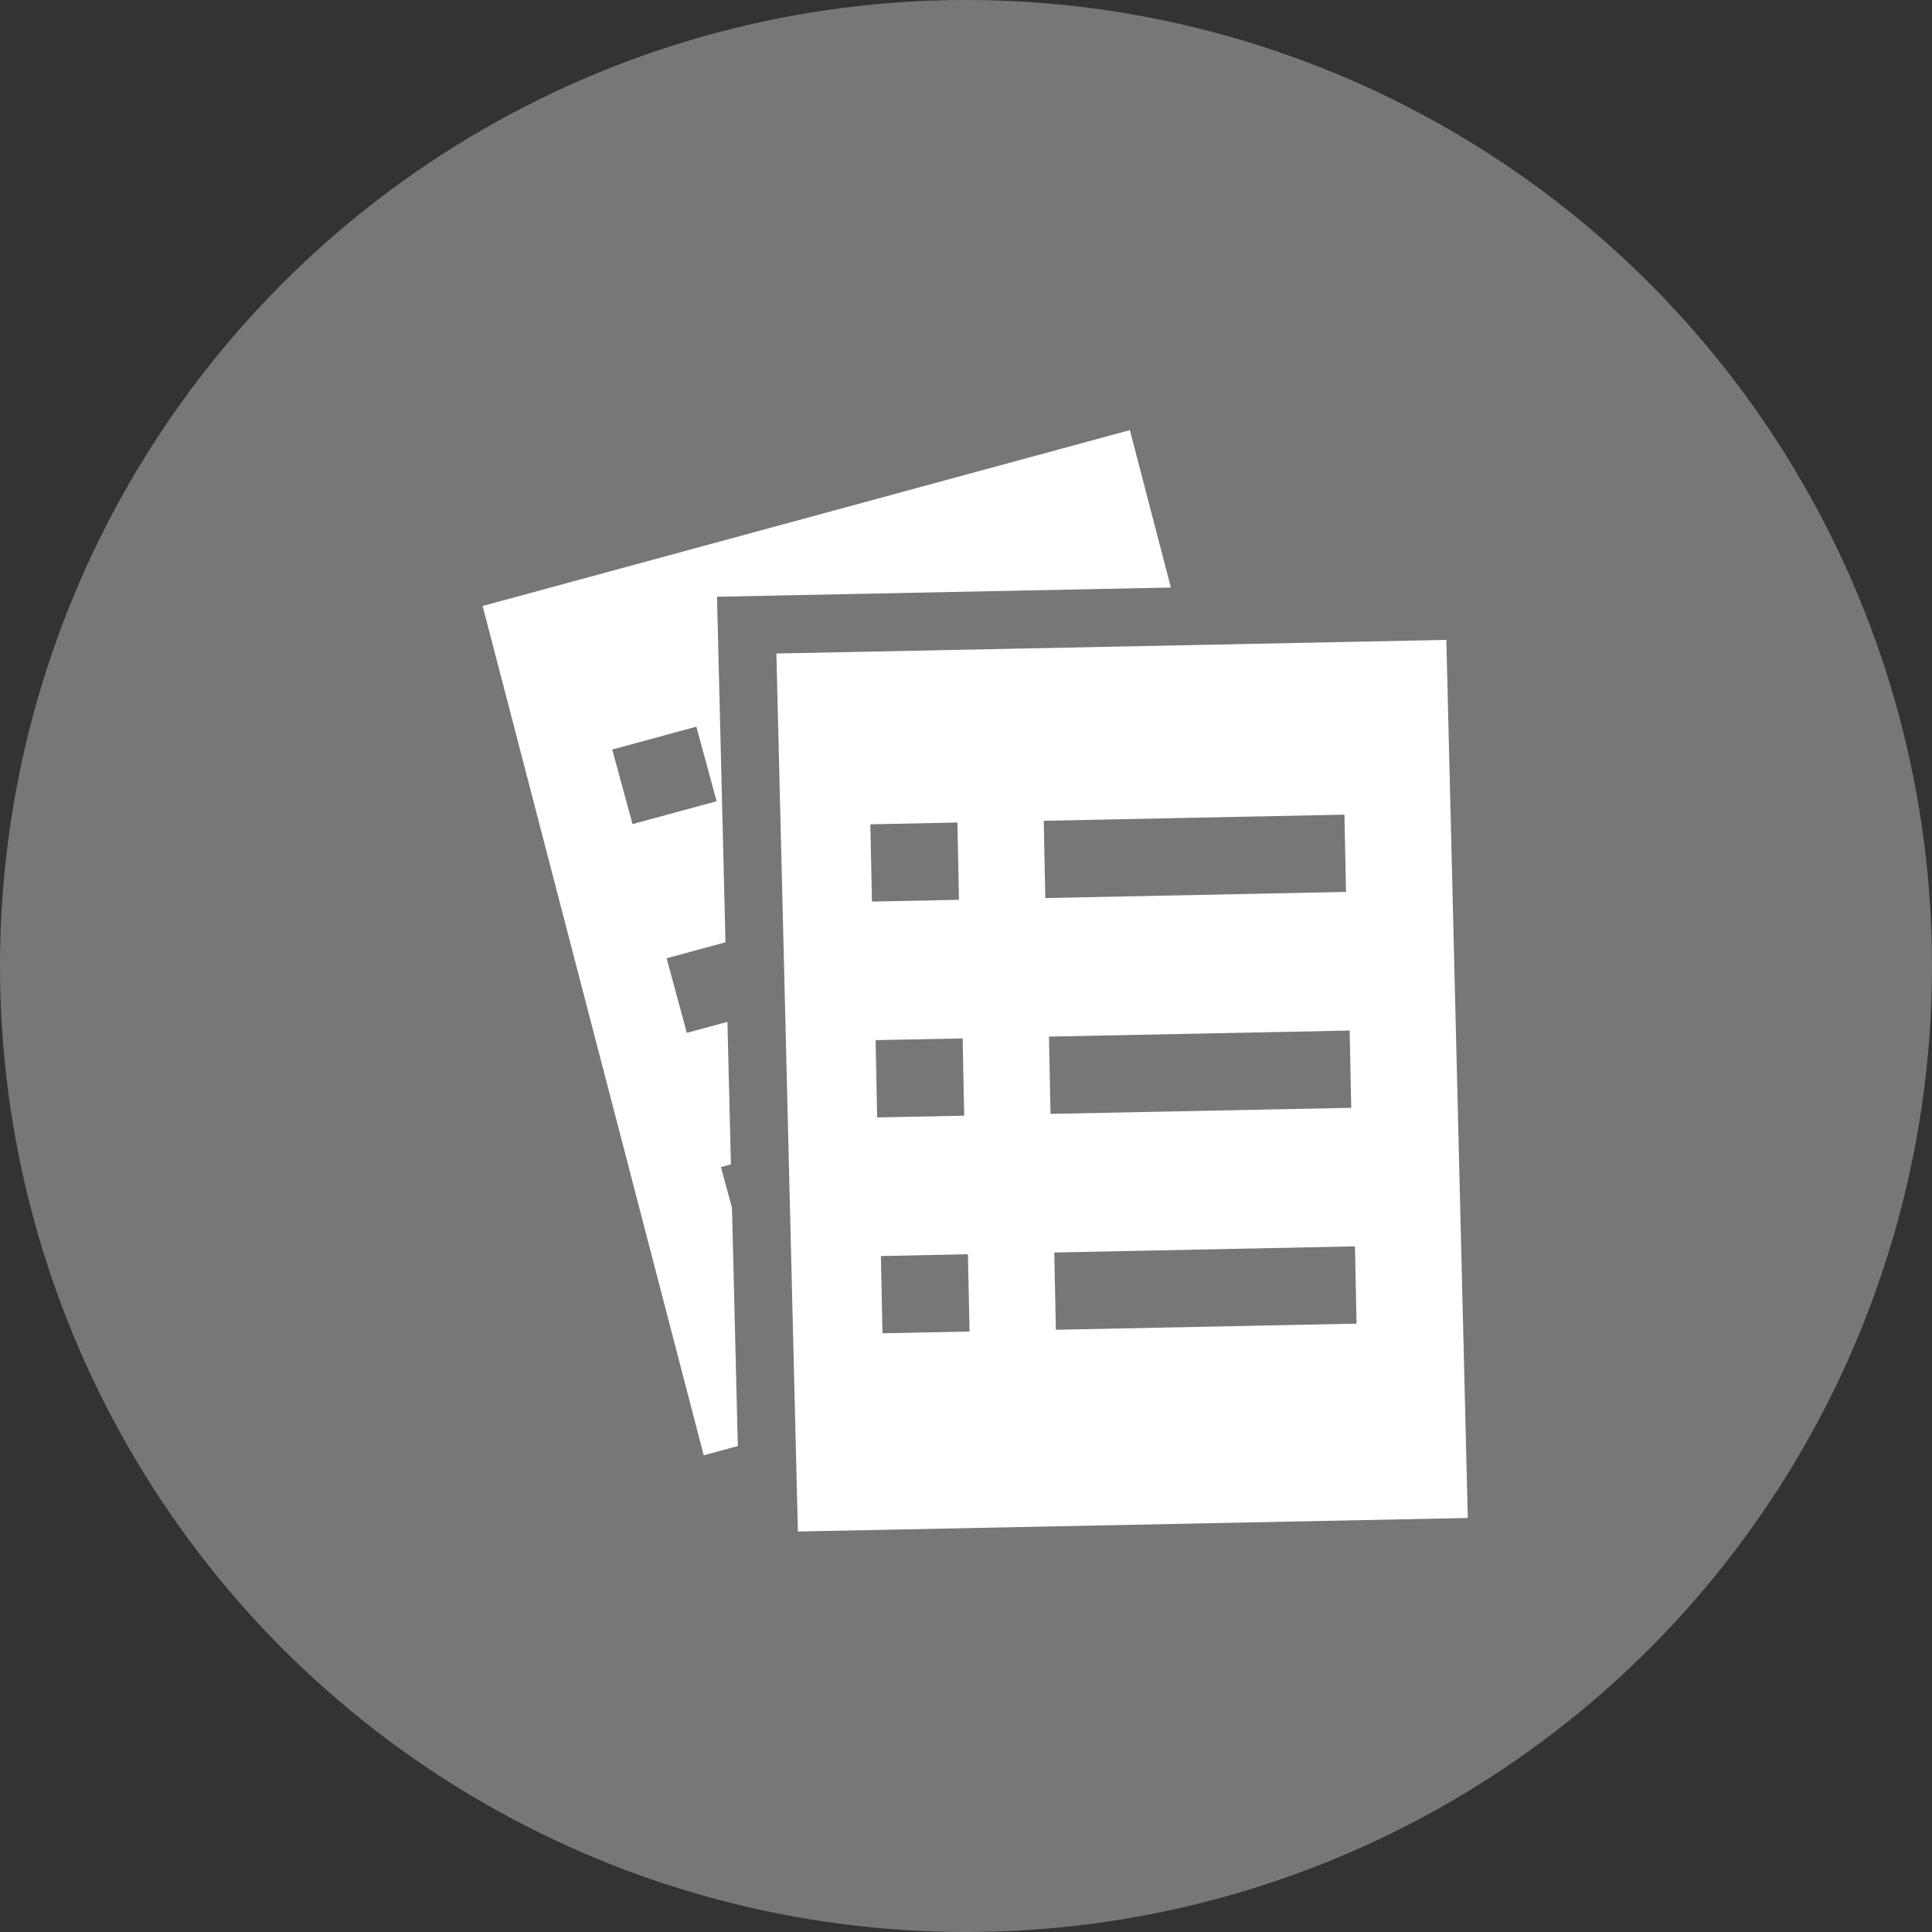 <?xml version="1.0" encoding="UTF-8"?>
<svg width="25px" height="25px" viewBox="0 0 25 25" version="1.1" xmlns="http://www.w3.org/2000/svg" xmlns:xlink="http://www.w3.org/1999/xlink">
    <rect x="0" y="0" width="25" height="25" fill="#333333" stroke="none"/>
    <!-- Generator: Sketch 49.1 (51147) - http://www.bohemiancoding.com/sketch -->
    <title>md/leftnav-transactions-hover</title>
    <desc>Created with Sketch.</desc>
    <defs></defs>
    <g id="md/leftnav-transactions-hover" stroke="none" stroke-width="1" fill="none" fill-rule="evenodd">
        <g id="icon-background-on" fill="#777777">
            <circle id="icon-background" cx="12.5" cy="12.5" r="12.5"></circle>
        </g>
        <g id="transactions-on" transform="translate(13, 13) rotate(-5) translate(-13, -13) translate(6, 5)">
            <g id="Page-1">
                <polygon id="Fill-1" fill="#FFFFFF" points="0.289 1.969 2.307 13.906 11.586 12.235 9.569 0.299"></polygon>
                <polygon id="Stroke-2" stroke="#777777" stroke-width="0.75" points="11.586 12.235 2.306 13.906 0.289 1.969 9.569 0.299"></polygon>
                <path d="M2.783,7.513 L3.893,7.314" id="Stroke-4" stroke="#777777"></path>
                <path d="M4.994,7.115 L8.827,6.425" id="Stroke-5" stroke="#777777"></path>
                <path d="M3.248,10.266 L4.358,10.066" id="Stroke-6" stroke="#777777"></path>
                <path d="M5.459,9.868 L9.292,9.178" id="Stroke-7" stroke="#777777"></path>
                <path d="M2.318,4.761 L3.428,4.561" id="Stroke-8" stroke="#777777"></path>
                <path d="M4.529,4.363 L8.362,3.673" id="Stroke-9" stroke="#777777"></path>
                <polygon id="Fill-10" fill="#FFFFFF" points="3.343 14.908 12.742 15.539 13.503 3.447 4.103 2.818"></polygon>
                <polygon id="Stroke-11" stroke="#777777" stroke-width="0.75" points="12.742 15.539 3.343 14.908 4.103 2.817 13.503 3.447"></polygon>
                <path d="M5.263,8.811 L6.387,8.887" id="Stroke-13" stroke="#777777"></path>
                <path d="M7.502,8.961 L11.385,9.222" id="Stroke-14" stroke="#777777"></path>
                <path d="M5.088,11.6 L6.212,11.675" id="Stroke-15" stroke="#777777"></path>
                <path d="M7.327,11.75 L11.21,12.01" id="Stroke-16" stroke="#777777"></path>
                <path d="M5.439,6.023 L6.563,6.098" id="Stroke-17" stroke="#777777"></path>
                <path d="M7.678,6.173 L11.561,6.433" id="Stroke-18" stroke="#777777"></path>
            </g>
        </g>
    </g>
</svg>